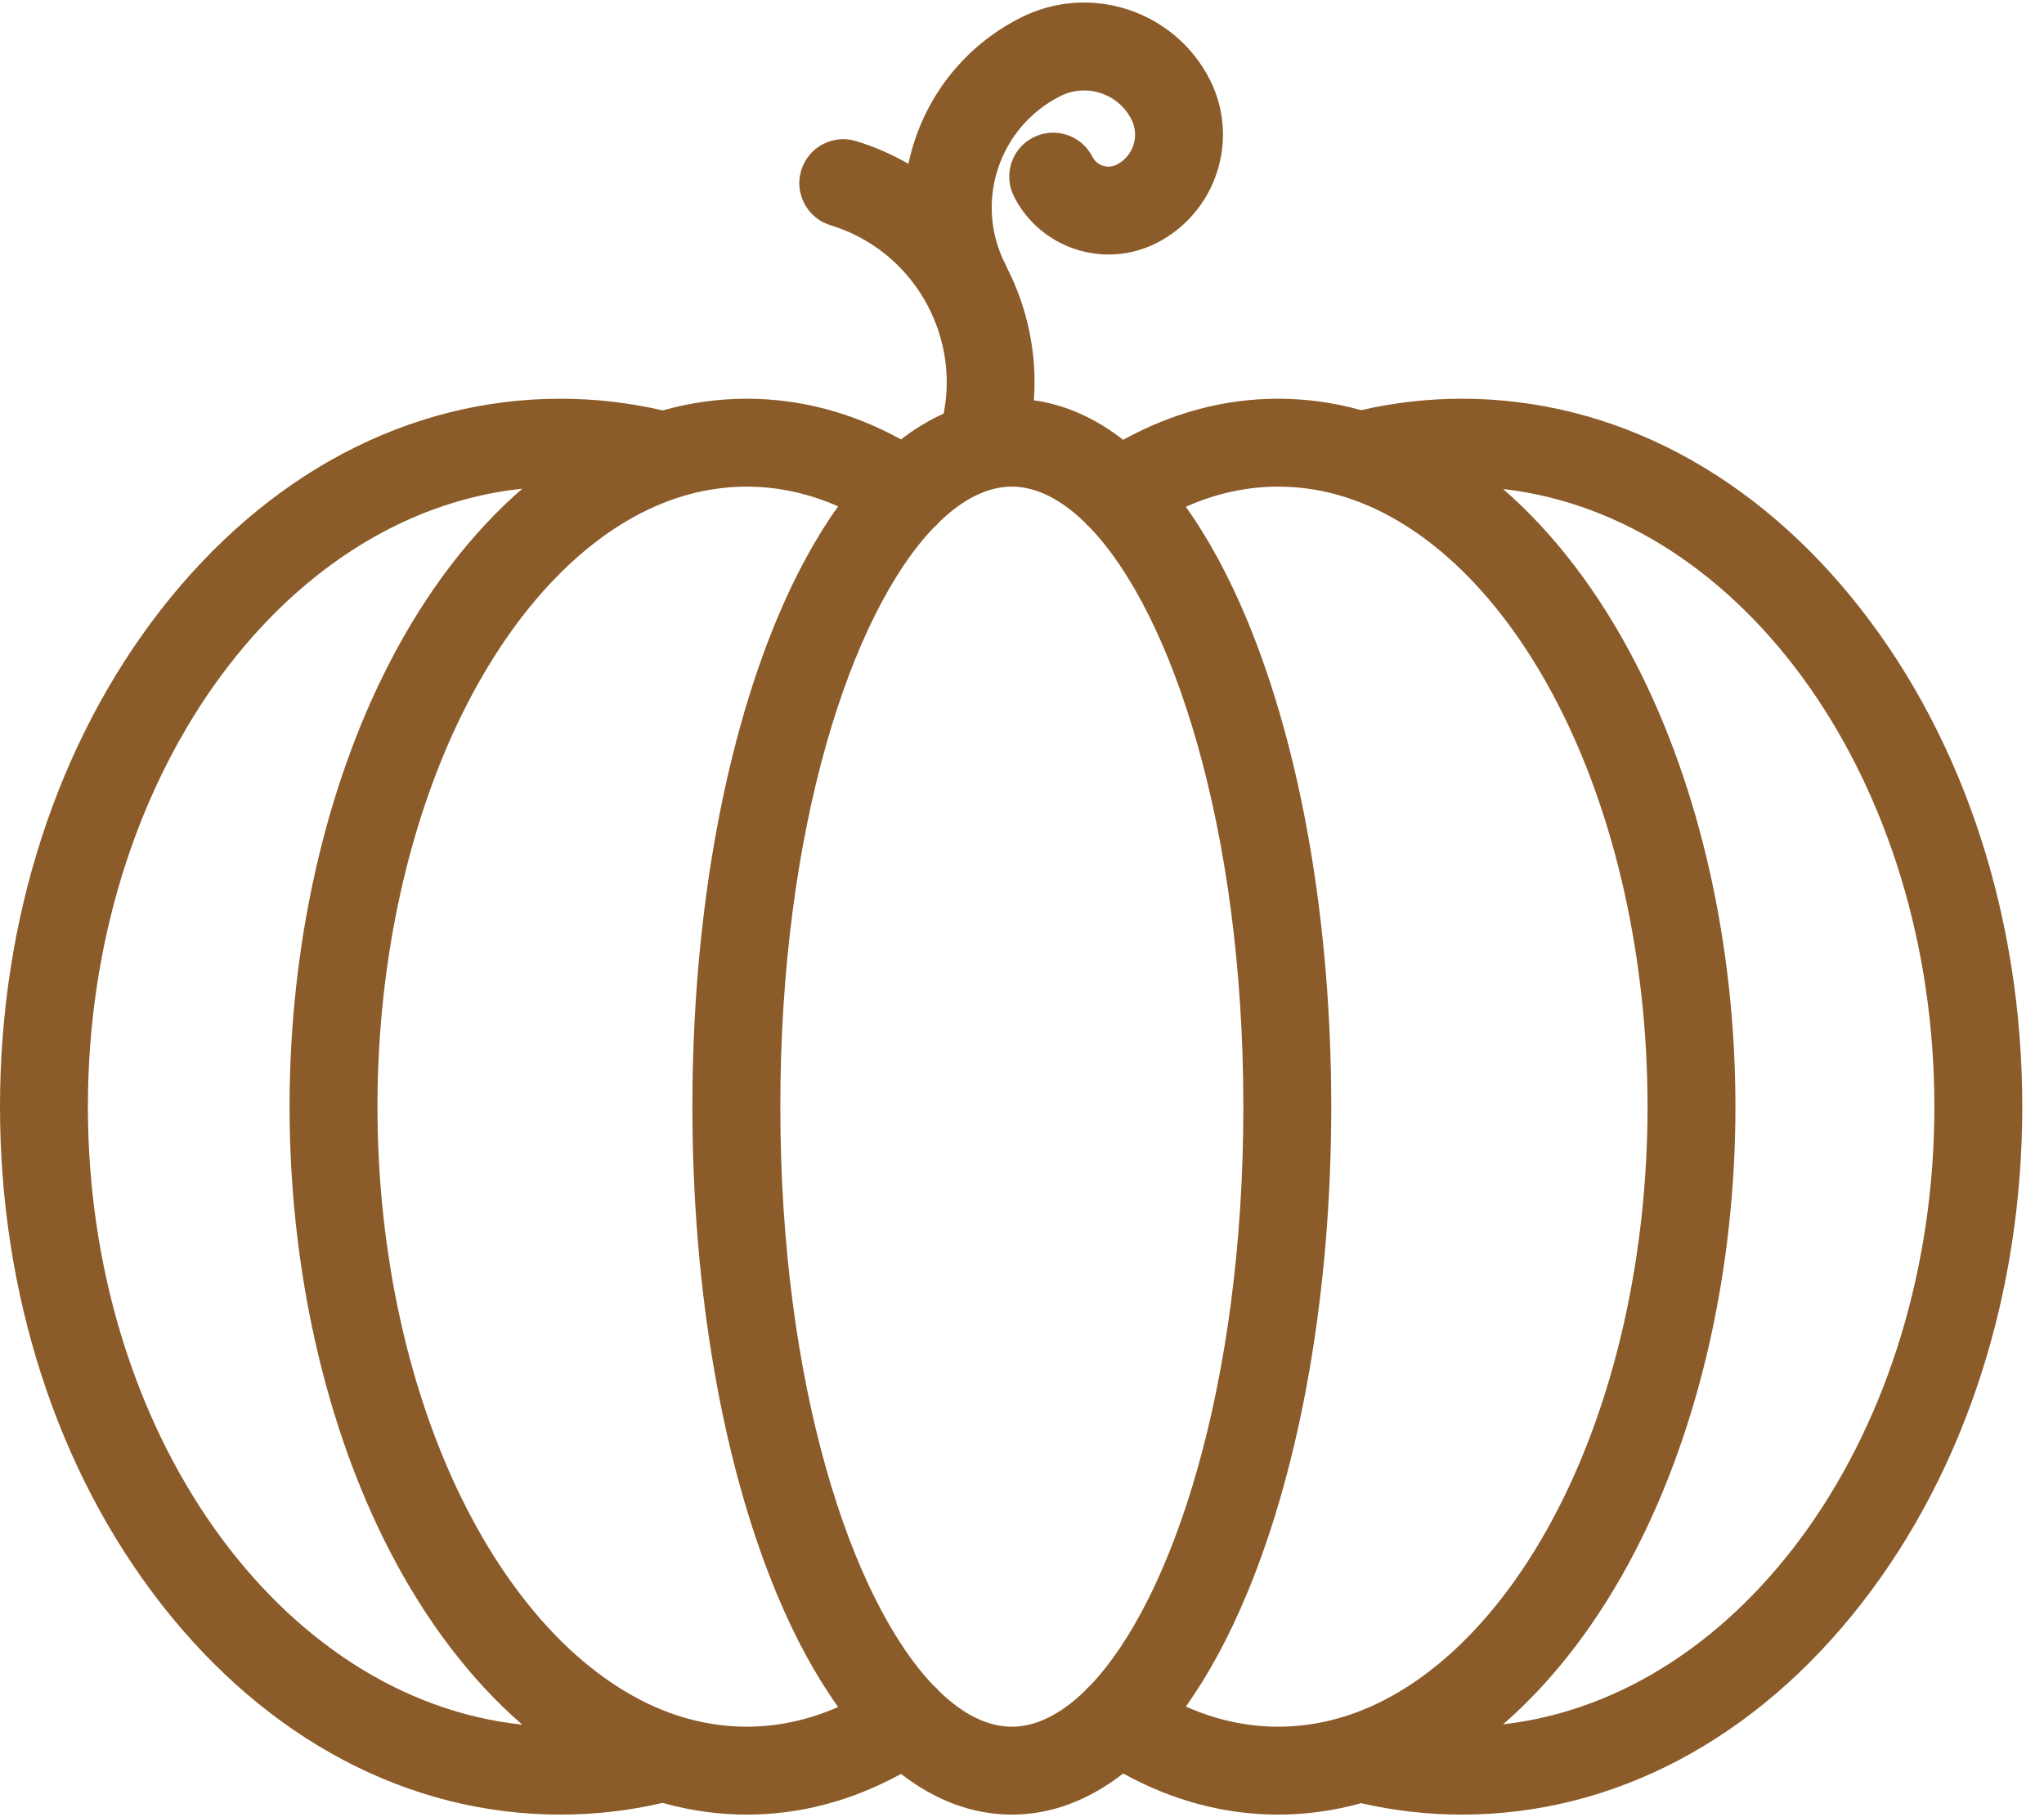 <?xml version="1.0" encoding="UTF-8" standalone="no"?>
<svg width="54px" height="48px" viewBox="0 0 54 48" version="1.1" xmlns="http://www.w3.org/2000/svg" xmlns:xlink="http://www.w3.org/1999/xlink">
    <!-- Generator: sketchtool 40.1 (33804) - http://www.bohemiancoding.com/sketch -->
    <title>960B2E6F-7016-4FC8-B77B-B2B3AFDD1310</title>
    <desc>Created with sketchtool.</desc>
    <defs></defs>
    <g id="Web-Design" stroke="none" stroke-width="1" fill="none" fill-rule="evenodd">
        <g id="Product-line-professionals" transform="translate(-786, -2473)" fill="#8B5B29">
            <g id="pumpkin" transform="translate(786, 2473)">
                <path d="M49.185,16.117 C46.383,12.515 42.63,10.532 38.619,10.532 C37.725,10.532 36.831,10.634 35.959,10.834 C35.243,10.634 34.508,10.532 33.771,10.532 C32.354,10.532 30.979,10.898 29.672,11.618 C28.929,11.04 28.137,10.687 27.314,10.574 C27.404,9.341 27.144,8.131 26.6,7.067 C26.587,7.037 26.575,7.007 26.56,6.978 C26.16,6.191 26.09,5.297 26.363,4.46 C26.637,3.623 27.22,2.941 28.007,2.542 C28.007,2.542 28.008,2.541 28.008,2.541 C28.008,2.541 28.008,2.541 28.008,2.541 C28.697,2.191 29.542,2.467 29.891,3.155 C30.113,3.592 29.939,4.127 29.502,4.349 C29.267,4.469 28.978,4.375 28.859,4.139 C28.568,3.568 27.87,3.34 27.298,3.63 C26.726,3.921 26.498,4.62 26.789,5.191 C27.282,6.163 28.268,6.723 29.29,6.723 C29.716,6.723 30.148,6.625 30.554,6.42 C32.132,5.618 32.763,3.682 31.962,2.103 C31.032,0.273 28.786,-0.459 26.957,0.471 C26.956,0.471 26.956,0.471 26.956,0.471 C26.956,0.471 26.955,0.471 26.955,0.472 C25.616,1.152 24.622,2.313 24.156,3.74 C24.093,3.934 24.041,4.131 23.999,4.328 C23.571,4.081 23.109,3.877 22.616,3.727 C22.003,3.54 21.354,3.886 21.167,4.5 C20.981,5.113 21.327,5.762 21.94,5.949 C24.082,6.601 25.353,8.773 24.931,10.925 C24.545,11.097 24.169,11.325 23.805,11.607 C22.504,10.894 21.137,10.532 19.727,10.532 C18.98,10.532 18.235,10.636 17.508,10.841 C16.623,10.636 15.716,10.532 14.808,10.532 C10.797,10.532 7.045,12.515 4.242,16.117 C1.507,19.633 0,24.291 0,29.233 C0,34.174 1.507,38.832 4.242,42.347 C7.045,45.949 10.797,47.932 14.808,47.932 C15.716,47.932 16.622,47.828 17.508,47.622 C18.235,47.828 18.98,47.932 19.727,47.932 C21.136,47.932 22.503,47.57 23.804,46.857 C24.718,47.564 25.704,47.932 26.731,47.932 C27.764,47.932 28.755,47.56 29.673,46.846 C30.979,47.566 32.354,47.932 33.771,47.932 C34.508,47.932 35.242,47.83 35.959,47.63 C36.831,47.83 37.724,47.932 38.619,47.932 C42.63,47.932 46.382,45.949 49.185,42.347 C51.92,38.832 53.426,34.174 53.426,29.233 C53.426,24.291 51.92,19.633 49.185,16.117 L49.185,16.117 Z M2.322,29.233 C2.322,20.647 7.384,13.584 13.799,12.908 C12.45,14.076 11.248,15.645 10.276,17.536 C8.583,20.829 7.65,24.982 7.65,29.233 C7.65,33.483 8.583,37.636 10.276,40.928 C11.248,42.82 12.449,44.388 13.798,45.556 C7.384,44.88 2.322,37.817 2.322,29.233 L2.322,29.233 Z M19.727,45.61 C19.113,45.61 18.498,45.511 17.901,45.316 C15.764,44.618 13.789,42.682 12.34,39.866 C10.813,36.896 9.972,33.12 9.972,29.233 C9.972,25.345 10.813,21.568 12.34,18.598 C13.789,15.782 15.764,13.846 17.902,13.148 C18.498,12.953 19.112,12.854 19.727,12.854 C20.547,12.854 21.356,13.029 22.143,13.375 C21.546,14.208 20.998,15.215 20.512,16.385 C19.081,19.836 18.292,24.398 18.292,29.232 C18.292,34.066 19.081,38.629 20.512,42.079 C20.998,43.25 21.546,44.257 22.143,45.09 C21.355,45.435 20.547,45.61 19.727,45.61 L19.727,45.61 Z M28.805,44.519 C28.748,44.566 28.695,44.619 28.647,44.677 C28.018,45.286 27.367,45.61 26.731,45.61 C26.101,45.61 25.455,45.291 24.831,44.692 C24.78,44.629 24.723,44.573 24.663,44.523 C22.489,42.251 20.615,36.593 20.615,29.232 C20.615,21.874 22.488,16.218 24.66,13.944 C24.722,13.893 24.78,13.836 24.832,13.772 C25.456,13.173 26.102,12.854 26.731,12.854 C27.37,12.854 28.024,13.182 28.657,13.797 C28.701,13.849 28.748,13.897 28.799,13.94 C30.972,16.211 32.848,21.87 32.848,29.232 C32.848,36.588 30.976,42.243 28.805,44.519 L28.805,44.519 Z M35.595,45.316 C35.593,45.317 35.59,45.317 35.588,45.318 C35.583,45.319 35.579,45.321 35.574,45.322 C35.572,45.323 35.571,45.323 35.569,45.324 C34.981,45.514 34.376,45.61 33.771,45.61 C32.941,45.61 32.123,45.431 31.328,45.078 C31.922,44.247 32.466,43.244 32.95,42.079 C34.382,38.629 35.17,34.066 35.17,29.232 C35.17,24.398 34.382,19.836 32.95,16.385 C32.466,15.22 31.921,14.217 31.328,13.386 C32.123,13.033 32.941,12.854 33.771,12.854 C34.376,12.854 34.981,12.95 35.569,13.14 C35.571,13.141 35.573,13.141 35.576,13.142 C35.576,13.142 35.577,13.142 35.578,13.143 C35.579,13.143 35.581,13.144 35.583,13.145 C37.721,13.838 39.698,15.768 41.149,18.581 C42.682,21.554 43.526,25.337 43.526,29.233 C43.526,33.128 42.682,36.911 41.149,39.883 C39.7,42.691 37.729,44.619 35.595,45.316 L35.595,45.316 Z M39.71,45.547 C41.05,44.383 42.244,42.825 43.212,40.948 C44.912,37.652 45.848,33.492 45.848,29.233 C45.848,24.973 44.912,20.813 43.212,17.517 C42.244,15.639 41.05,14.081 39.71,12.917 C46.085,13.644 51.104,20.683 51.104,29.233 C51.104,37.781 46.085,44.82 39.71,45.547 L39.71,45.547 Z" id="Shape"></path>
            </g>
        </g>
    </g>
</svg>